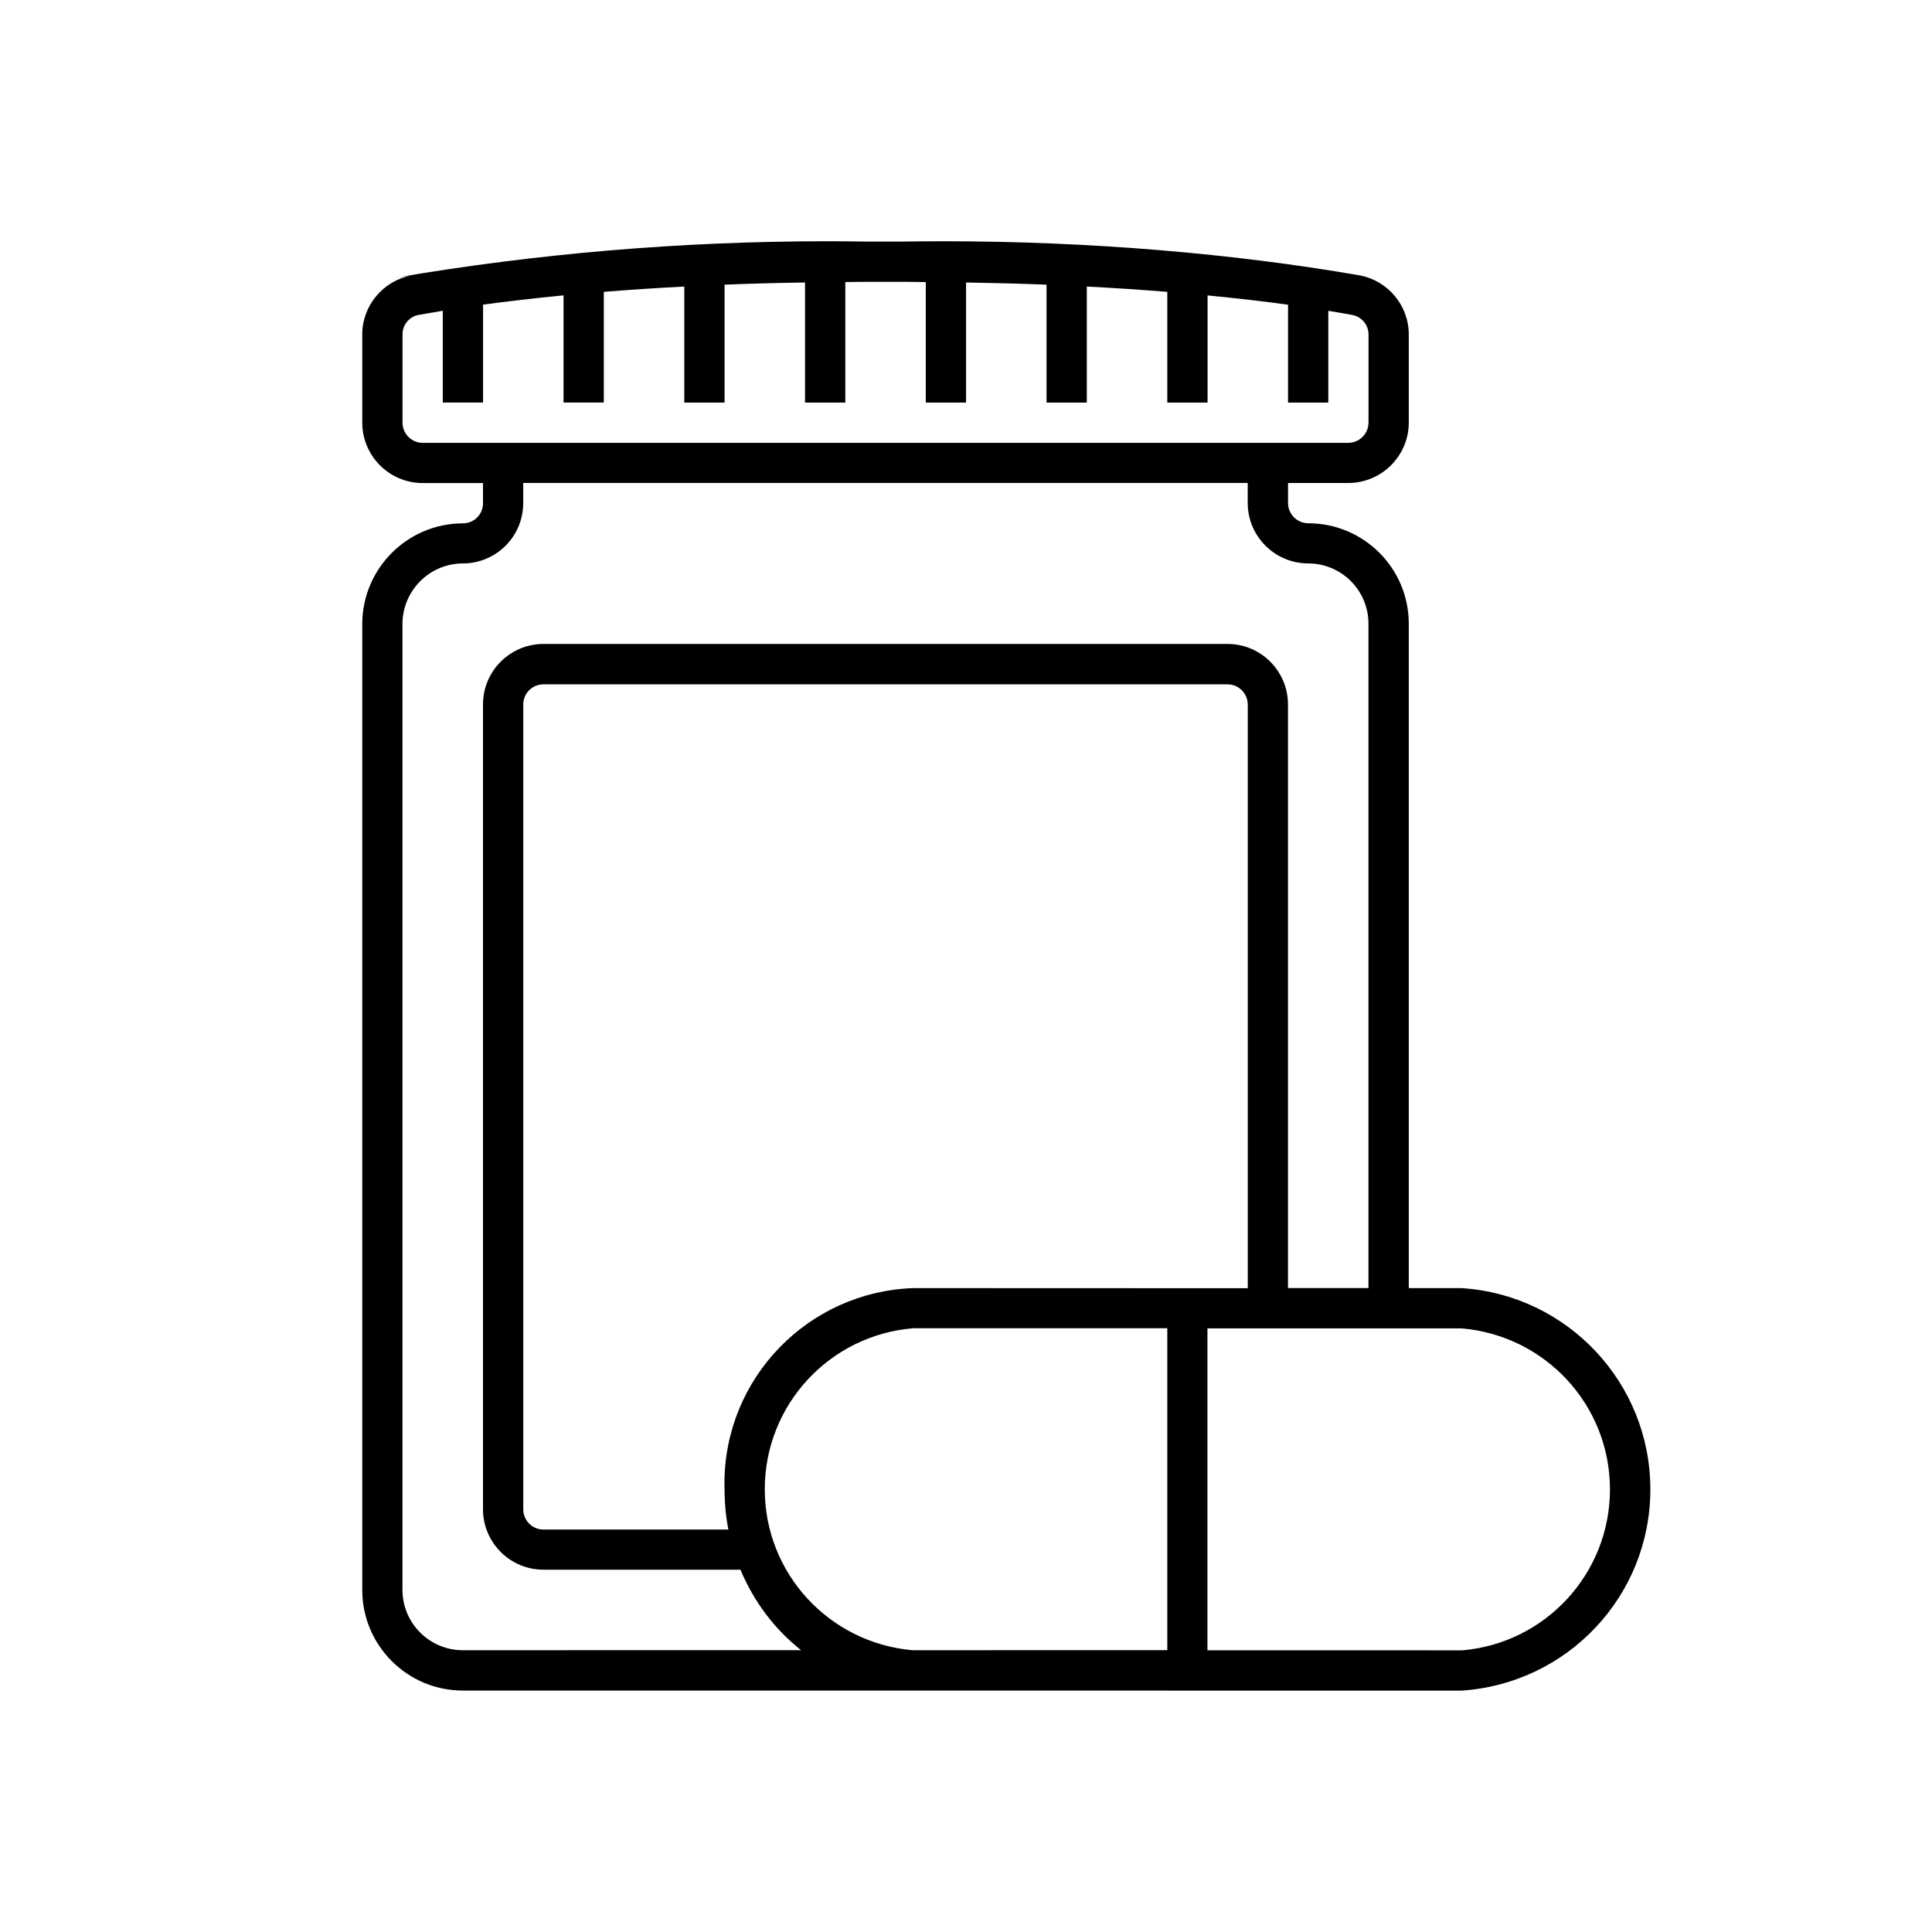 <svg version="1.1" xmlns="http://www.w3.org/2000/svg" width="32" height="32" viewBox="0 0 32 32">
    <path fill="currentColor" d="M24.207 21.335h-0.873v-11.005c-0.001-0.918-0.745-1.662-1.664-1.663h-0c-0.186-0-0.336-0.151-0.336-0.337v0-0.33h0.997c0.554-0.001 1.003-0.449 1.003-1.003v-1.451c0-0.001 0-0.003 0-0.004 0-0.486-0.347-0.891-0.808-0.98l-0.006-0.001c-2.073-0.36-4.461-0.565-6.896-0.565-0.219 0-0.438 0.002-0.656 0.005l0.033-0h-0.667c-0.188-0.003-0.409-0.005-0.63-0.005-2.434 0-4.819 0.206-7.141 0.601l0.249-0.035c-0.465 0.090-0.812 0.495-0.812 0.98 0 0.001 0 0.002 0 0.003v-0 1.455c0.001 0.552 0.448 1 1.001 1.001h0.999v0.336c-0 0.183-0.148 0.331-0.331 0.331v0c-0.921 0.001-1.668 0.748-1.669 1.669v15.999c0.001 0.919 0.746 1.664 1.665 1.665l16.541 0.001c1.752-0.114 3.129-1.563 3.129-3.333s-1.377-3.219-3.119-3.333l-0.010-0.001zM6.667 6.999v-1.455c-0-0.002-0-0.005-0-0.007 0-0.159 0.114-0.292 0.265-0.321l0.002-0c0.116-0.021 0.255-0.045 0.4-0.069v1.52h0.667v-1.621c0.378-0.052 0.831-0.105 1.333-0.154v1.775h0.667v-1.833c0.41-0.033 0.854-0.063 1.333-0.088v1.922h0.667v-1.953c0.42-0.017 0.866-0.029 1.333-0.036v1.989h0.667v-1.996c0.114-0.001 0.217-0.004 0.333-0.004h0.667c0.116 0 0.219 0.003 0.333 0.004v1.996h0.667v-1.989c0.468 0.008 0.913 0.019 1.333 0.036v1.953h0.667v-1.922q0.719 0.038 1.333 0.088v1.834h0.667v-1.775c0.503 0.049 0.955 0.102 1.333 0.154v1.621h0.667v-1.52c0.144 0.024 0.283 0.047 0.398 0.069 0.154 0.030 0.268 0.163 0.268 0.323 0 0.002-0 0.005-0 0.007v-0 1.451c-0 0.186-0.151 0.336-0.337 0.337h-15.329c-0.184-0-0.334-0.15-0.334-0.334v0zM7.665 27.333c-0.551-0.001-0.998-0.447-0.999-0.999v-15.999c0.001-0.553 0.449-1.002 1.002-1.003h0c0.551-0.001 0.997-0.447 0.998-0.997v-0.336h12v0.33c0 0.554 0.449 1.003 1.003 1.003h0c0.55 0.001 0.996 0.446 0.997 0.997v11.005h-1.333v-9.667c-0.001-0.553-0.449-1.001-1.001-1.001h-11.332c-0.552 0.001-0.999 0.448-1 1v13.333c0.001 0.552 0.448 0.999 1 1h3.264c0.225 0.536 0.567 0.985 0.998 1.328l0.007 0.005zM15.115 27.333c-1.377-0.121-2.448-1.268-2.448-2.666 0-1.402 1.078-2.552 2.451-2.666l0.010-0.001h4.206v5.332zM15.127 21.335c-1.74 0.061-3.128 1.487-3.128 3.237 0 0.034 0.001 0.068 0.002 0.101l-0-0.005c0 0.235 0.023 0.465 0.067 0.688l-0.004-0.022h-3.063c-0.184-0-0.333-0.149-0.334-0.333v-13.333c0-0.184 0.149-0.333 0.333-0.333h11.332c0.185 0 0.334 0.15 0.335 0.335v9.667zM24.206 27.335h-0.54v-0.001h-3.667v-5.332h4.207c1.382 0.115 2.46 1.265 2.46 2.667s-1.078 2.552-2.45 2.666l-0.010 0.001z"/>
</svg>
